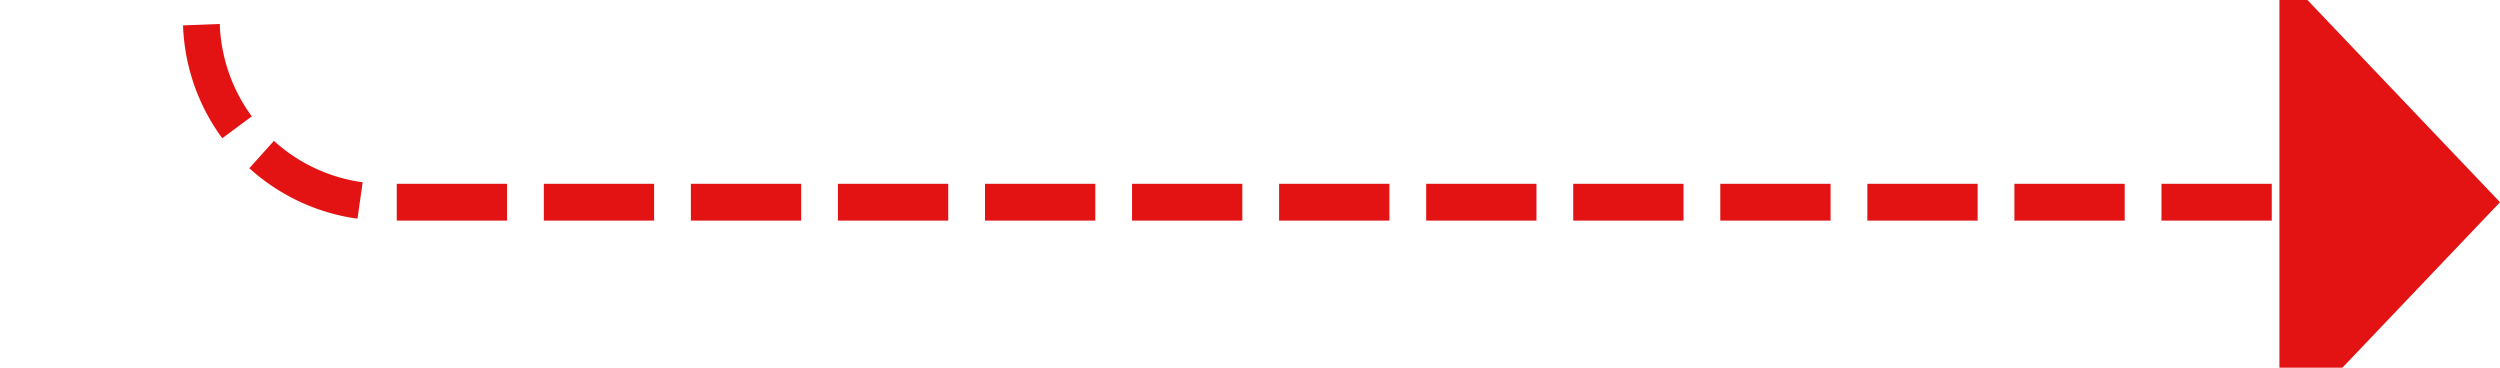 ﻿<?xml version="1.0" encoding="utf-8"?>
<svg version="1.1" xmlns:xlink="http://www.w3.org/1999/xlink" width="68px" height="10px" preserveAspectRatio="xMinYMid meet" viewBox="1245 509  68 8" xmlns="http://www.w3.org/2000/svg">
  <path d="M 1200 344.5  L 1245 344.5  A 5 5 0 0 1 1250.5 349 L 1250.5 359  A 3 3 0 0 1 1253.5 362 A 3 3 0 0 1 1250.5 365 L 1250.5 508  A 5 5 0 0 0 1255.5 513.5 L 1308 513.5  " stroke-width="1" stroke-dasharray="3,1" stroke="#e31313" fill="none" />
  <path d="M 1307 519.8  L 1313 513.5  L 1307 507.2  L 1307 519.8  Z " fill-rule="nonzero" fill="#e31313" stroke="none" />
</svg>